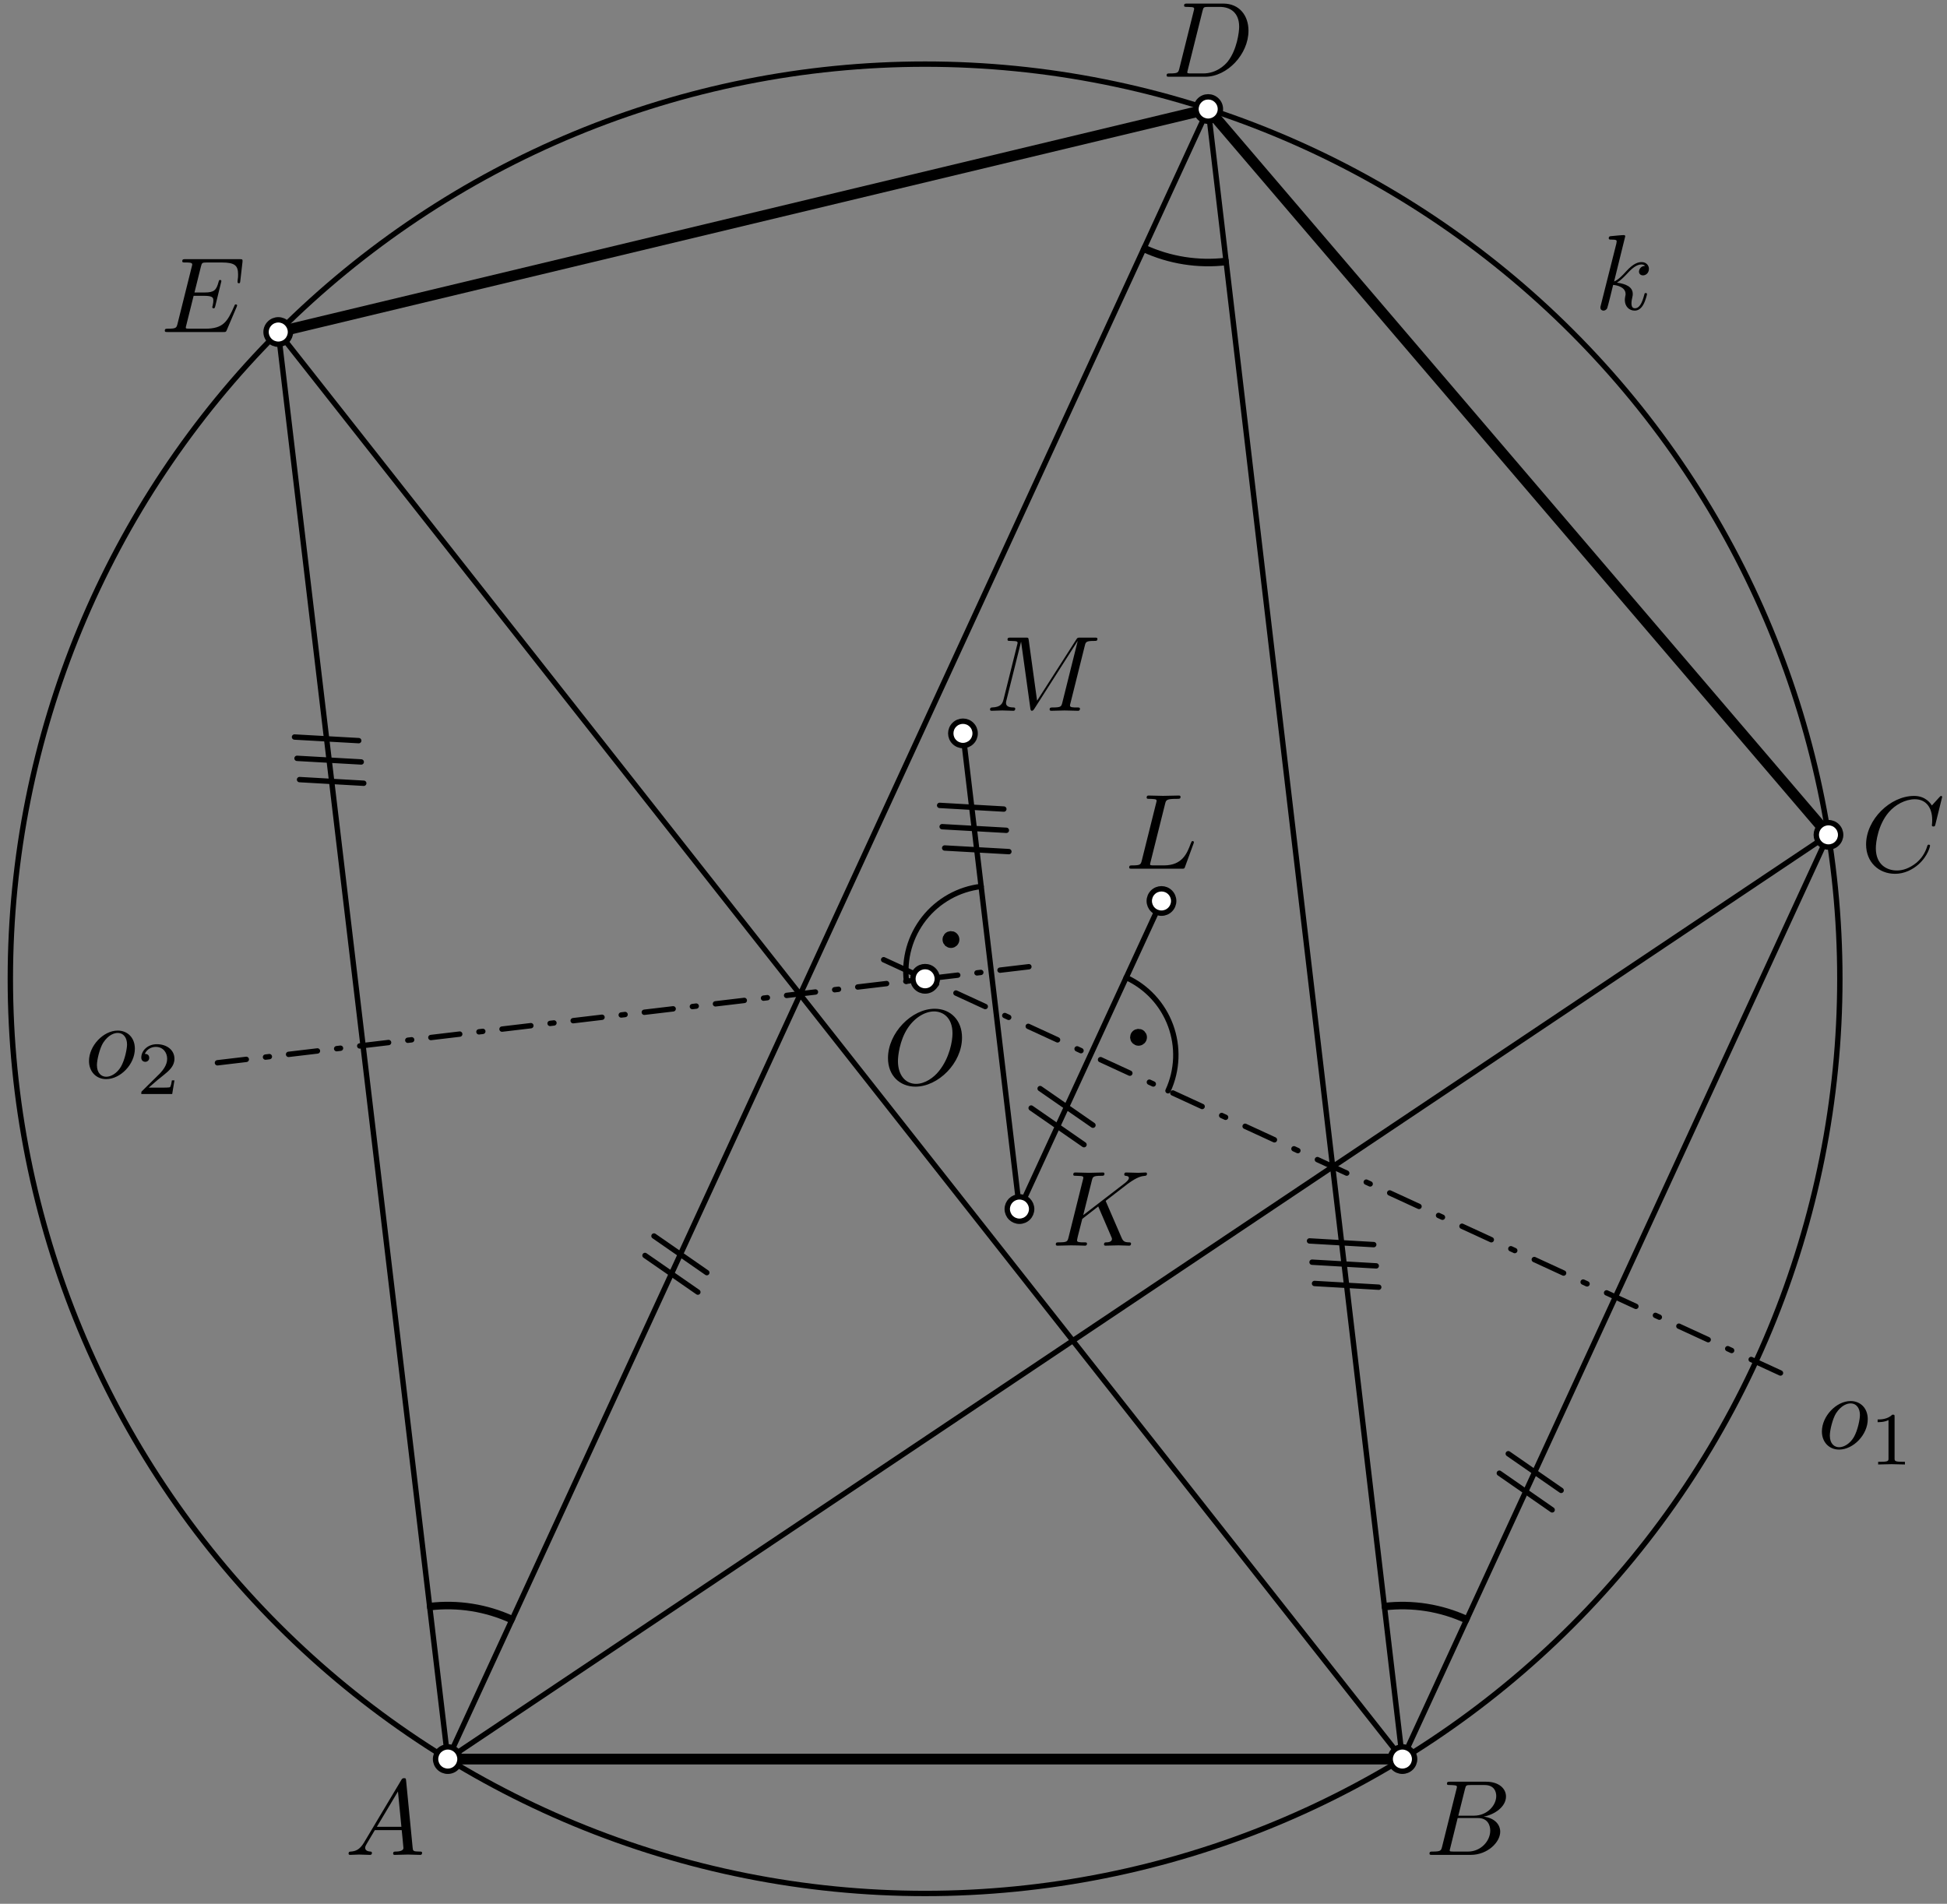 <?xml version='1.0' encoding='UTF-8'?>
<!-- This file was generated by dvisvgm 3.1.1 -->
<svg version='1.1' xmlns='http://www.w3.org/2000/svg' xmlns:xlink='http://www.w3.org/1999/xlink' width='181pt' height='177pt' viewBox='0 -177 181 177'>
<rect x="0" y="-177" width="181" height="177" fill="#808080" stroke="none"/>
<g id='page1'>
<g transform='matrix(1 0 0 -1 0 0)'>
<path d='M41.629 13.457H130.371' stroke='#000' fill='none' stroke-miterlimit='10' stroke-linecap='round' stroke-linejoin='round'/>
<path d='M169.98 99.383L112.316 166.863L25.871 146.133' stroke='#000' fill='none' stroke-miterlimit='10' stroke-linecap='round' stroke-linejoin='round'/>
<path d='M41.629 13.457L169.98 99.383L130.371 13.457L112.316 166.863L41.629 13.457L25.871 146.133L130.371 13.457' stroke='#000' fill='none' stroke-width='.5' stroke-miterlimit='10' stroke-linecap='round' stroke-linejoin='round'/>
<path d='M107.977 93.234L94.773 64.594L89.52 108.816' stroke='#000' fill='none' stroke-width='.5' stroke-miterlimit='10' stroke-linecap='round' stroke-linejoin='round'/>
<path d='M171.039 86C171.039 108.555 162.078 130.184 146.129 146.129C130.184 162.078 108.555 171.039 86 171.039C63.445 171.039 41.816 162.078 25.871 146.129C9.922 130.184 .961 108.555 .961 86C.961 63.445 9.922 41.816 25.871 25.871C41.816 9.922 63.445 .961 86 .961C108.555 .961 130.184 9.922 146.129 25.871C162.078 41.816 171.039 63.445 171.039 86Z' stroke='#000' fill='none' stroke-width='.5' stroke-miterlimit='10' stroke-linecap='round' stroke-linejoin='round'/>
<path d='M95.648 87.121L18.566 77.996' stroke='#000' fill='none' stroke-width='.5' stroke-miterlimit='10' stroke-linecap='round' stroke-linejoin='round' stroke-dasharray='2.7 1.8 .36 1.8'/>
<path d='M82.148 87.773L166.863 48.731' stroke='#000' fill='none' stroke-width='.5' stroke-miterlimit='10' stroke-linecap='round' stroke-linejoin='round' stroke-dasharray='3 2 .4 2'/>
<path d='M91.211 94.586C89.121 94.34 87.215 93.27 85.91 91.617C84.609 89.961 84.016 87.859 84.266 85.77' stroke='#000' fill='none' stroke-width='.5' stroke-miterlimit='10' stroke-linecap='round' stroke-linejoin='round'/>
<path d='M88.688 89.652C88.688 89.727 88.66 89.797 88.605 89.852C88.551 89.906 88.48 89.934 88.406 89.934C88.328 89.934 88.258 89.906 88.203 89.852C88.152 89.797 88.121 89.727 88.121 89.652S88.152 89.504 88.203 89.449C88.258 89.398 88.328 89.367 88.406 89.367C88.48 89.367 88.551 89.398 88.605 89.449C88.66 89.504 88.688 89.578 88.688 89.652Z'/>
<path d='M88.688 89.652C88.688 89.727 88.66 89.797 88.605 89.852C88.551 89.906 88.48 89.934 88.406 89.934C88.328 89.934 88.258 89.906 88.203 89.852C88.152 89.797 88.121 89.727 88.121 89.652S88.152 89.504 88.203 89.449C88.258 89.398 88.328 89.367 88.406 89.367C88.48 89.367 88.551 89.398 88.605 89.449C88.66 89.504 88.688 89.578 88.688 89.652Z' stroke='#000' fill='none' stroke-miterlimit='10' stroke-linecap='round' stroke-linejoin='round'/>
<path d='M108.582 75.59C109.465 77.504 109.547 79.688 108.82 81.66C108.09 83.637 106.609 85.242 104.695 86.121' stroke='#000' fill='none' stroke-width='.5' stroke-miterlimit='10' stroke-linecap='round' stroke-linejoin='round'/>
<path d='M106.125 80.563C106.125 80.637 106.094 80.711 106.043 80.762C105.988 80.816 105.918 80.844 105.84 80.844C105.766 80.844 105.695 80.816 105.641 80.762C105.586 80.711 105.559 80.637 105.559 80.563S105.586 80.414 105.641 80.363C105.695 80.309 105.766 80.277 105.84 80.277C105.918 80.277 105.988 80.309 106.043 80.363C106.094 80.414 106.125 80.488 106.125 80.563Z'/>
<path d='M106.125 80.563C106.125 80.637 106.094 80.711 106.043 80.762C105.988 80.816 105.918 80.844 105.84 80.844C105.766 80.844 105.695 80.816 105.641 80.762C105.586 80.711 105.559 80.637 105.559 80.563S105.586 80.414 105.641 80.363C105.695 80.309 105.766 80.277 105.84 80.277C105.918 80.277 105.988 80.309 106.043 80.363C106.094 80.414 106.125 80.488 106.125 80.563Z' stroke='#000' fill='none' stroke-miterlimit='10' stroke-linecap='round' stroke-linejoin='round'/>
<path d='M47.559 26.328C45.184 27.422 42.555 27.84 39.957 27.531' stroke='#000' fill='none' stroke-width='.5' stroke-miterlimit='10' stroke-linecap='round' stroke-linejoin='round'/>
<path d='M106.387 153.992C108.758 152.899 111.383 152.484 113.973 152.789' stroke='#000' fill='none' stroke-width='.5' stroke-miterlimit='10' stroke-linecap='round' stroke-linejoin='round'/>
<path d='M136.305 26.328C133.934 27.422 131.309 27.836 128.715 27.531' stroke='#000' fill='none' stroke-width='.5' stroke-miterlimit='10' stroke-linecap='round' stroke-linejoin='round'/>
<path d='M47.645 26.512C45.234 27.621 42.566 28.043 39.934 27.73' stroke='#000' fill='none' stroke-width='.5' stroke-miterlimit='10' stroke-linecap='round' stroke-linejoin='round'/>
<path d='M106.301 153.809C108.707 152.703 111.367 152.281 113.996 152.59' stroke='#000' fill='none' stroke-width='.5' stroke-miterlimit='10' stroke-linecap='round' stroke-linejoin='round'/>
<path d='M136.391 26.508C133.984 27.617 131.32 28.039 128.691 27.73' stroke='#000' fill='none' stroke-width='.5' stroke-miterlimit='10' stroke-linecap='round' stroke-linejoin='round'/>
<path d='M144.293 36.625L139.383 40.035' stroke='#000' fill='none' stroke-width='.5' stroke-miterlimit='10' stroke-linecap='round' stroke-linejoin='round'/>
<path d='M145.129 38.437L140.215 41.844' stroke='#000' fill='none' stroke-width='.5' stroke-miterlimit='10' stroke-linecap='round' stroke-linejoin='round'/>
<path d='M100.773 70.578L95.859 73.984' stroke='#000' fill='none' stroke-width='.5' stroke-miterlimit='10' stroke-linecap='round' stroke-linejoin='round'/>
<path d='M101.605 72.387L96.695 75.793' stroke='#000' fill='none' stroke-width='.5' stroke-miterlimit='10' stroke-linecap='round' stroke-linejoin='round'/>
<path d='M64.875 56.871L59.961 60.277' stroke='#000' fill='none' stroke-width='.5' stroke-miterlimit='10' stroke-linecap='round' stroke-linejoin='round'/>
<path d='M65.707 58.68L60.797 62.086' stroke='#000' fill='none' stroke-width='.5' stroke-miterlimit='10' stroke-linecap='round' stroke-linejoin='round'/>
<path d='M128.172 57.328L122.203 57.672' stroke='#000' fill='none' stroke-width='.5' stroke-miterlimit='10' stroke-linecap='round' stroke-linejoin='round'/>
<path d='M127.941 59.309L121.973 59.652' stroke='#000' fill='none' stroke-width='.5' stroke-miterlimit='10' stroke-linecap='round' stroke-linejoin='round'/>
<path d='M127.707 61.285L121.738 61.629' stroke='#000' fill='none' stroke-width='.5' stroke-miterlimit='10' stroke-linecap='round' stroke-linejoin='round'/>
<path d='M87.352 102.121L93.32 101.781' stroke='#000' fill='none' stroke-width='.5' stroke-miterlimit='10' stroke-linecap='round' stroke-linejoin='round'/>
<path d='M87.586 100.141L93.555 99.805' stroke='#000' fill='none' stroke-width='.5' stroke-miterlimit='10' stroke-linecap='round' stroke-linejoin='round'/>
<path d='M87.82 98.16L93.789 97.824' stroke='#000' fill='none' stroke-width='.5' stroke-miterlimit='10' stroke-linecap='round' stroke-linejoin='round'/>
<path d='M27.379 108.477L33.348 108.141' stroke='#000' fill='none' stroke-width='.5' stroke-miterlimit='10' stroke-linecap='round' stroke-linejoin='round'/>
<path d='M27.613 106.496L33.582 106.16' stroke='#000' fill='none' stroke-width='.5' stroke-miterlimit='10' stroke-linecap='round' stroke-linejoin='round'/>
<path d='M27.848 104.52L33.816 104.18' stroke='#000' fill='none' stroke-width='.5' stroke-miterlimit='10' stroke-linecap='round' stroke-linejoin='round'/>
<path d='M42.762 13.457C42.762 13.758 42.641 14.047 42.43 14.258S41.93 14.59 41.629 14.59S41.039 14.469 40.824 14.258C40.613 14.047 40.492 13.758 40.492 13.457S40.613 12.867 40.824 12.656C41.039 12.441 41.328 12.324 41.629 12.324S42.219 12.441 42.43 12.656C42.641 12.867 42.762 13.156 42.762 13.457Z' fill='#fff'/>
<path d='M42.762 13.457C42.762 13.758 42.641 14.047 42.43 14.258S41.93 14.59 41.629 14.59S41.039 14.469 40.824 14.258C40.613 14.047 40.492 13.758 40.492 13.457S40.613 12.867 40.824 12.656C41.039 12.441 41.328 12.324 41.629 12.324S42.219 12.441 42.43 12.656C42.641 12.867 42.762 13.156 42.762 13.457Z' stroke='#000' fill='none' stroke-width='.5' stroke-miterlimit='10' stroke-linecap='round' stroke-linejoin='round'/>
<path d='M33.839 5.694C33.441 5.027 33.052 4.887 32.614 4.857C32.494 4.847 32.404 4.847 32.404 4.658C32.404 4.598 32.454 4.548 32.534 4.548C32.803 4.548 33.112 4.578 33.391 4.578C33.719 4.578 34.068 4.548 34.387 4.548C34.446 4.548 34.576 4.548 34.576 4.738C34.576 4.847 34.486 4.857 34.417 4.857C34.187 4.877 33.948 4.957 33.948 5.206C33.948 5.325 34.008 5.435 34.088 5.574L34.845 6.849H37.345C37.365 6.64 37.505 5.286 37.505 5.186C37.505 4.887 36.987 4.857 36.787 4.857C36.648 4.857 36.548 4.857 36.548 4.658C36.548 4.548 36.668 4.548 36.688 4.548C37.096 4.548 37.525 4.578 37.933 4.578C38.182 4.578 38.809 4.548 39.059 4.548C39.118 4.548 39.238 4.548 39.238 4.748C39.238 4.857 39.138 4.857 39.009 4.857C38.391 4.857 38.391 4.927 38.361 5.216L37.754 11.442C37.734 11.641 37.734 11.681 37.564 11.681C37.405 11.681 37.365 11.611 37.306 11.511L33.839 5.694ZM35.034 7.158L36.996 10.446L37.315 7.158H35.034Z'/>
<path d='M131.508 13.457C131.508 13.758 131.387 14.047 131.176 14.258C130.961 14.469 130.672 14.59 130.371 14.59S129.781 14.469 129.57 14.258C129.359 14.047 129.238 13.758 129.238 13.457S129.359 12.867 129.57 12.656C129.781 12.441 130.07 12.324 130.371 12.324S130.961 12.441 131.176 12.656C131.387 12.867 131.508 13.156 131.508 13.457Z' fill='#fff'/>
<path d='M131.508 13.457C131.508 13.758 131.387 14.047 131.176 14.258C130.961 14.469 130.672 14.59 130.371 14.59S129.781 14.469 129.57 14.258C129.359 14.047 129.238 13.758 129.238 13.457S129.359 12.867 129.57 12.656C129.781 12.441 130.07 12.324 130.371 12.324S130.961 12.441 131.176 12.656C131.387 12.867 131.508 13.156 131.508 13.457Z' stroke='#000' fill='none' stroke-width='.5' stroke-miterlimit='10' stroke-linecap='round' stroke-linejoin='round'/>
<path d='M134.066 5.325C133.966 4.937 133.947 4.857 133.159 4.857C132.99 4.857 132.891 4.857 132.891 4.658C132.891 4.548 132.98 4.548 133.159 4.548H136.716C138.29 4.548 139.465 5.724 139.465 6.7C139.465 7.417 138.887 7.995 137.921 8.105C138.957 8.294 140.003 9.031 140.003 9.977C140.003 10.714 139.345 11.352 138.15 11.352H134.803C134.614 11.352 134.514 11.352 134.514 11.153C134.514 11.043 134.604 11.043 134.793 11.043C134.813 11.043 135.002 11.043 135.172 11.023C135.351 11.003 135.441 10.993 135.441 10.864C135.441 10.824 135.431 10.794 135.401 10.675L134.066 5.325ZM135.57 8.194L136.188 10.665C136.278 11.013 136.297 11.043 136.726 11.043H138.011C138.887 11.043 139.096 10.455 139.096 10.017C139.096 9.141 138.24 8.194 137.024 8.194H135.57ZM135.122 4.857C134.982 4.857 134.963 4.857 134.903 4.867C134.803 4.877 134.773 4.887 134.773 4.967C134.773 4.997 134.773 5.017 134.823 5.196L135.51 7.975H137.393C138.349 7.975 138.538 7.238 138.538 6.81C138.538 5.823 137.652 4.857 136.477 4.857H135.122Z'/>
<path d='M171.113 99.383C171.113 99.684 170.992 99.973 170.781 100.184C170.57 100.398 170.281 100.516 169.981 100.516S169.391 100.398 169.18 100.184C168.965 99.973 168.848 99.684 168.848 99.383S168.965 98.793 169.18 98.582C169.391 98.367 169.68 98.25 169.981 98.25S170.57 98.367 170.781 98.582C170.992 98.793 171.113 99.082 171.113 99.383Z' fill='#fff'/>
<path d='M171.113 99.383C171.113 99.684 170.992 99.973 170.781 100.184C170.57 100.398 170.281 100.516 169.981 100.516S169.391 100.398 169.18 100.184C168.965 99.973 168.848 99.684 168.848 99.383S168.965 98.793 169.18 98.582C169.391 98.367 169.68 98.25 169.981 98.25S170.57 98.367 170.781 98.582C170.992 98.793 171.113 99.082 171.113 99.383Z' stroke='#000' fill='none' stroke-width='.5' stroke-miterlimit='10' stroke-linecap='round' stroke-linejoin='round'/>
<path d='M180.55 102.903C180.55 102.932 180.53 103.002 180.441 103.002C180.411 103.002 180.401 102.992 180.291 102.883L179.594 102.116C179.504 102.255 179.046 103.002 177.94 103.002C175.719 103.002 173.478 100.801 173.478 98.49C173.478 96.846 174.653 95.76 176.177 95.76C177.044 95.76 177.801 96.159 178.329 96.617C179.255 97.434 179.425 98.341 179.425 98.37C179.425 98.47 179.325 98.47 179.305 98.47C179.245 98.47 179.196 98.45 179.176 98.37C179.086 98.081 178.857 97.374 178.169 96.796C177.482 96.239 176.855 96.069 176.337 96.069C175.44 96.069 174.384 96.587 174.384 98.141C174.384 98.709 174.593 100.323 175.589 101.488C176.197 102.195 177.133 102.693 178.02 102.693C179.036 102.693 179.624 101.926 179.624 100.771C179.624 100.372 179.594 100.362 179.594 100.263C179.594 100.163 179.703 100.163 179.743 100.163C179.873 100.163 179.873 100.183 179.923 100.362L180.55 102.903Z'/>
<path d='M113.453 166.863C113.453 167.164 113.332 167.453 113.117 167.664C112.906 167.879 112.617 167.996 112.316 167.996S111.727 167.879 111.516 167.664C111.305 167.453 111.184 167.164 111.184 166.863S111.305 166.274 111.516 166.062C111.727 165.852 112.016 165.731 112.316 165.731S112.906 165.852 113.117 166.062C113.332 166.274 113.453 166.562 113.453 166.863Z' fill='#fff'/>
<path d='M113.453 166.863C113.453 167.164 113.332 167.453 113.117 167.664C112.906 167.879 112.617 167.996 112.316 167.996S111.727 167.879 111.516 167.664C111.305 167.453 111.184 167.164 111.184 166.863S111.305 166.274 111.516 166.062C111.727 165.852 112.016 165.731 112.316 165.731S112.906 165.852 113.117 166.062C113.332 166.274 113.453 166.562 113.453 166.863Z' stroke='#000' fill='none' stroke-width='.5' stroke-miterlimit='10' stroke-linecap='round' stroke-linejoin='round'/>
<path d='M109.639 170.641C109.539 170.252 109.519 170.173 108.732 170.173C108.563 170.173 108.453 170.173 108.453 169.984C108.453 169.864 108.543 169.864 108.732 169.864H112.029C114.101 169.864 116.064 171.966 116.064 174.148C116.064 175.552 115.217 176.667 113.723 176.667H110.376C110.186 176.667 110.077 176.667 110.077 176.478C110.077 176.359 110.167 176.359 110.366 176.359C110.496 176.359 110.674 176.349 110.794 176.339C110.954 176.319 111.013 176.289 111.013 176.179C111.013 176.14 111.003 176.11 110.974 175.99L109.639 170.641ZM111.79 175.98C111.88 176.329 111.9 176.359 112.328 176.359H113.394C114.37 176.359 115.197 175.831 115.197 174.516C115.197 174.028 114.998 172.394 114.151 171.298C113.862 170.93 113.075 170.173 111.85 170.173H110.725C110.585 170.173 110.565 170.173 110.505 170.183C110.406 170.193 110.376 170.203 110.376 170.282C110.376 170.312 110.376 170.332 110.425 170.512L111.79 175.98Z'/>
<path d='M27.004 146.133C27.004 146.434 26.883 146.719 26.672 146.934C26.461 147.144 26.172 147.266 25.871 147.266S25.281 147.144 25.07 146.934C24.855 146.719 24.734 146.434 24.734 146.133S24.855 145.543 25.07 145.328C25.281 145.117 25.57 144.996 25.871 144.996S26.461 145.117 26.672 145.328C26.883 145.543 27.004 145.832 27.004 146.133Z' fill='#fff'/>
<path d='M27.004 146.133C27.004 146.434 26.883 146.719 26.672 146.934C26.461 147.144 26.172 147.266 25.871 147.266S25.281 147.144 25.07 146.934C24.855 146.719 24.734 146.434 24.734 146.133S24.855 145.543 25.07 145.328C25.281 145.117 25.57 144.996 25.871 144.996S26.461 145.117 26.672 145.328C26.883 145.543 27.004 145.832 27.004 146.133Z' stroke='#000' fill='none' stroke-width='.5' stroke-miterlimit='10' stroke-linecap='round' stroke-linejoin='round'/>
<path d='M21.994 148.452C22.014 148.502 22.044 148.572 22.044 148.592C22.044 148.602 22.044 148.701 21.924 148.701C21.835 148.701 21.815 148.642 21.795 148.582C21.148 147.108 20.779 146.44 19.075 146.44H17.621C17.482 146.44 17.462 146.44 17.402 146.45C17.302 146.46 17.273 146.47 17.273 146.55C17.273 146.579 17.273 146.6 17.322 146.779L18 149.498H18.986C19.832 149.498 19.832 149.289 19.832 149.04C19.832 148.97 19.832 148.851 19.763 148.552C19.743 148.502 19.733 148.472 19.733 148.442C19.733 148.393 19.773 148.333 19.863 148.333C19.942 148.333 19.972 148.383 20.012 148.532L20.58 150.863C20.58 150.923 20.53 150.973 20.46 150.973C20.37 150.973 20.351 150.913 20.321 150.793C20.112 150.036 19.932 149.807 19.016 149.807H18.079L18.677 152.208C18.767 152.556 18.777 152.596 19.215 152.596H20.619C21.835 152.596 22.133 152.307 22.133 151.49C22.133 151.251 22.133 151.231 22.094 150.963C22.094 150.903 22.084 150.833 22.084 150.783S22.114 150.664 22.203 150.664C22.313 150.664 22.323 150.724 22.343 150.913L22.542 152.636C22.572 152.905 22.522 152.905 22.273 152.905H17.242C17.043 152.905 16.944 152.905 16.944 152.706C16.944 152.596 17.033 152.596 17.223 152.596C17.591 152.596 17.87 152.596 17.87 152.417C17.87 152.377 17.87 152.357 17.82 152.178L16.506 146.908C16.406 146.52 16.386 146.44 15.599 146.44C15.43 146.44 15.32 146.44 15.32 146.251C15.32 146.131 15.41 146.131 15.599 146.131H20.769C20.998 146.131 21.008 146.141 21.078 146.301L21.994 148.452Z'/>
<path d='M95.906 64.594C95.906 64.894 95.785 65.18 95.574 65.394C95.363 65.606 95.074 65.727 94.773 65.727C94.473 65.727 94.184 65.606 93.969 65.394C93.758 65.18 93.637 64.894 93.637 64.594C93.637 64.293 93.758 64.004 93.969 63.789C94.184 63.578 94.473 63.457 94.773 63.457C95.074 63.457 95.363 63.578 95.574 63.789C95.785 64.004 95.906 64.293 95.906 64.594Z' fill='#fff'/>
<path d='M95.906 64.594C95.906 64.894 95.785 65.18 95.574 65.394C95.363 65.606 95.074 65.727 94.773 65.727C94.473 65.727 94.184 65.606 93.969 65.394C93.758 65.18 93.637 64.894 93.637 64.594C93.637 64.293 93.758 64.004 93.969 63.789C94.184 63.578 94.473 63.457 94.773 63.457C95.074 63.457 95.363 63.578 95.574 63.789C95.785 64.004 95.906 64.293 95.906 64.594Z' stroke='#000' fill='none' stroke-width='.5' stroke-miterlimit='10' stroke-linecap='round' stroke-linejoin='round'/>
<path d='M102.843 65.213C102.833 65.242 102.793 65.322 102.793 65.352C102.793 65.362 102.972 65.501 103.082 65.581L104.825 66.926C105.761 67.613 106.15 67.653 106.449 67.683C106.528 67.693 106.628 67.703 106.628 67.882C106.628 67.922 106.598 67.992 106.518 67.992C106.299 67.992 106.05 67.962 105.811 67.962C105.452 67.962 105.064 67.992 104.706 67.992C104.635 67.992 104.516 67.992 104.516 67.793C104.516 67.723 104.566 67.693 104.635 67.683C104.855 67.663 104.945 67.613 104.945 67.474C104.945 67.294 104.645 67.066 104.586 67.016L100.701 64.027L101.498 67.225C101.587 67.583 101.607 67.683 102.335 67.683C102.584 67.683 102.673 67.683 102.673 67.882C102.673 67.972 102.594 67.992 102.534 67.992C102.255 67.992 101.538 67.962 101.259 67.962C100.97 67.962 100.263 67.992 99.974 67.992C99.904 67.992 99.775 67.992 99.775 67.803C99.775 67.683 99.864 67.683 100.063 67.683C100.193 67.683 100.372 67.673 100.492 67.663C100.651 67.643 100.711 67.613 100.711 67.504C100.711 67.464 100.701 67.434 100.671 67.314L99.337 61.965C99.237 61.577 99.217 61.497 98.43 61.497C98.26 61.497 98.151 61.497 98.151 61.308C98.151 61.188 98.27 61.188 98.3 61.188C98.579 61.188 99.287 61.218 99.566 61.218C99.775 61.218 99.994 61.208 100.203 61.208C100.422 61.208 100.641 61.188 100.85 61.188C100.92 61.188 101.05 61.188 101.05 61.388C101.05 61.497 100.96 61.497 100.771 61.497C100.402 61.497 100.123 61.497 100.123 61.676C100.123 61.746 100.183 61.965 100.213 62.114C100.352 62.633 100.482 63.16 100.612 63.679L102.096 64.834L103.251 62.154C103.371 61.886 103.371 61.866 103.371 61.806C103.371 61.507 102.942 61.497 102.853 61.497C102.743 61.497 102.633 61.497 102.633 61.298C102.633 61.188 102.753 61.188 102.773 61.188C103.171 61.188 103.59 61.218 103.988 61.218C104.207 61.218 104.745 61.188 104.964 61.188C105.014 61.188 105.144 61.188 105.144 61.388C105.144 61.497 105.034 61.497 104.945 61.497C104.536 61.507 104.406 61.597 104.257 61.946L102.843 65.213Z'/>
<path d='M109.109 93.234C109.109 93.535 108.988 93.824 108.777 94.035C108.562 94.25 108.277 94.367 107.977 94.367S107.387 94.25 107.172 94.035C106.961 93.824 106.84 93.535 106.84 93.234S106.961 92.645 107.172 92.434C107.387 92.219 107.676 92.102 107.977 92.102S108.562 92.219 108.777 92.434C108.988 92.645 109.109 92.934 109.109 93.234Z' fill='#fff'/>
<path d='M109.109 93.234C109.109 93.535 108.988 93.824 108.777 94.035C108.562 94.25 108.277 94.367 107.977 94.367S107.387 94.25 107.172 94.035C106.961 93.824 106.84 93.535 106.84 93.234S106.961 92.645 107.172 92.434C107.387 92.219 107.676 92.102 107.977 92.102S108.562 92.219 108.777 92.434C108.988 92.645 109.109 92.934 109.109 93.234Z' stroke='#000' fill='none' stroke-width='.5' stroke-miterlimit='10' stroke-linecap='round' stroke-linejoin='round'/>
<path d='M108.311 102.261C108.4 102.62 108.43 102.729 109.366 102.729C109.665 102.729 109.745 102.729 109.745 102.919C109.745 103.038 109.635 103.038 109.585 103.038C109.257 103.038 108.44 103.008 108.111 103.008C107.812 103.008 107.085 103.038 106.786 103.038C106.716 103.038 106.597 103.038 106.597 102.839C106.597 102.729 106.687 102.729 106.876 102.729C106.896 102.729 107.085 102.729 107.254 102.709C107.434 102.69 107.523 102.68 107.523 102.55C107.523 102.51 107.514 102.48 107.484 102.361L106.149 97.011C106.049 96.623 106.029 96.543 105.242 96.543C105.073 96.543 104.973 96.543 104.973 96.344C104.973 96.235 105.063 96.235 105.242 96.235H109.854C110.093 96.235 110.103 96.235 110.163 96.404L110.95 98.555C110.99 98.665 110.99 98.685 110.99 98.695C110.99 98.735 110.96 98.805 110.871 98.805S110.771 98.755 110.701 98.596C110.362 97.679 109.924 96.543 108.201 96.543H107.264C107.125 96.543 107.105 96.543 107.045 96.553C106.946 96.563 106.916 96.573 106.916 96.653C106.916 96.683 106.916 96.703 106.966 96.882L108.311 102.261Z'/>
<path d='M90.652 108.816C90.652 109.117 90.535 109.406 90.32 109.617C90.109 109.832 89.82 109.949 89.52 109.949S88.93 109.832 88.719 109.617C88.504 109.406 88.387 109.117 88.387 108.816S88.504 108.227 88.719 108.016C88.93 107.805 89.219 107.684 89.52 107.684S90.109 107.805 90.32 108.016C90.535 108.227 90.652 108.516 90.652 108.816Z' fill='#fff'/>
<path d='M90.652 108.816C90.652 109.117 90.535 109.406 90.32 109.617C90.109 109.832 89.82 109.949 89.52 109.949S88.93 109.832 88.719 109.617C88.504 109.406 88.387 109.117 88.387 108.816S88.504 108.227 88.719 108.016C88.93 107.805 89.219 107.684 89.52 107.684S90.109 107.805 90.32 108.016C90.535 108.227 90.652 108.516 90.652 108.816Z' stroke='#000' fill='none' stroke-width='.5' stroke-miterlimit='10' stroke-linecap='round' stroke-linejoin='round'/>
<path d='M100.844 116.954C100.934 117.312 100.954 117.412 101.701 117.412C101.93 117.412 102.019 117.412 102.019 117.611C102.019 117.721 101.92 117.721 101.751 117.721H100.436C100.177 117.721 100.167 117.721 100.047 117.532L96.411 111.853L95.634 117.492C95.604 117.721 95.585 117.721 95.326 117.721H93.961C93.771 117.721 93.662 117.721 93.662 117.532C93.662 117.412 93.751 117.412 93.951 117.412C94.08 117.412 94.26 117.402 94.379 117.392C94.539 117.372 94.598 117.342 94.598 117.233C94.598 117.193 94.588 117.163 94.558 117.043L93.293 111.973C93.194 111.575 93.025 111.256 92.218 111.226C92.168 111.226 92.038 111.216 92.038 111.037C92.038 110.947 92.098 110.917 92.178 110.917C92.496 110.917 92.845 110.947 93.174 110.947C93.512 110.947 93.871 110.917 94.2 110.917C94.25 110.917 94.379 110.917 94.379 111.117C94.379 111.226 94.27 111.226 94.2 111.226C93.632 111.236 93.522 111.435 93.522 111.664C93.522 111.734 93.532 111.784 93.562 111.893L94.917 117.322H94.927L95.784 111.146C95.804 111.027 95.814 110.917 95.933 110.917C96.043 110.917 96.102 111.027 96.152 111.097L100.177 117.402H100.186L98.762 111.694C98.662 111.306 98.643 111.226 97.856 111.226C97.686 111.226 97.577 111.226 97.577 111.037C97.577 110.917 97.696 110.917 97.726 110.917C98.005 110.917 98.682 110.947 98.962 110.947C99.37 110.947 99.798 110.917 100.207 110.917C100.266 110.917 100.396 110.917 100.396 111.117C100.396 111.226 100.306 111.226 100.117 111.226C99.748 111.226 99.469 111.226 99.469 111.405C99.469 111.445 99.469 111.465 99.519 111.644L100.844 116.954Z'/>
<path d='M87.133 86C87.133 86.301 87.016 86.59 86.801 86.801C86.59 87.016 86.301 87.133 86 87.133C85.699 87.133 85.41 87.016 85.199 86.801C84.984 86.59 84.867 86.301 84.867 86C84.867 85.699 84.984 85.41 85.199 85.199C85.41 84.984 85.699 84.867 86 84.867C86.301 84.867 86.59 84.984 86.801 85.199C87.016 85.41 87.133 85.699 87.133 86Z' fill='#fff'/>
<path d='M87.133 86C87.133 86.301 87.016 86.59 86.801 86.801C86.59 87.016 86.301 87.133 86 87.133C85.699 87.133 85.41 87.016 85.199 86.801C84.984 86.59 84.867 86.301 84.867 86C84.867 85.699 84.984 85.41 85.199 85.199C85.41 84.984 85.699 84.867 86 84.867C86.301 84.867 86.59 84.984 86.801 85.199C87.016 85.41 87.133 85.699 87.133 86Z' stroke='#000' fill='none' stroke-width='.5' stroke-miterlimit='10' stroke-linecap='round' stroke-linejoin='round'/>
<path d='M89.433 80.535C89.433 82.139 88.377 83.215 86.893 83.215C84.742 83.215 82.55 80.954 82.55 78.633C82.55 76.979 83.666 75.973 85.1 75.973C87.212 75.973 89.433 78.155 89.433 80.535ZM85.16 76.232C84.174 76.232 83.476 77.039 83.476 78.354C83.476 78.792 83.616 80.246 84.383 81.412C85.07 82.448 86.046 82.966 86.834 82.966C87.65 82.966 88.547 82.408 88.547 80.924C88.547 80.207 88.278 78.653 87.292 77.427C86.814 76.82 85.997 76.232 85.16 76.232Z'/>
<path d='M151.089 155.034C151.089 155.044 151.089 155.144 150.96 155.144C150.731 155.144 150.004 155.064 149.745 155.044C149.665 155.034 149.555 155.024 149.555 154.845C149.555 154.725 149.645 154.725 149.795 154.725C150.273 154.725 150.292 154.656 150.292 154.556L150.263 154.357L148.818 148.619C148.778 148.48 148.778 148.46 148.778 148.4C148.778 148.171 148.978 148.121 149.067 148.121C149.197 148.121 149.346 148.211 149.406 148.33C149.456 148.42 149.904 150.263 149.964 150.512C150.302 150.482 151.119 150.322 151.119 149.665C151.119 149.595 151.119 149.555 151.089 149.456C151.07 149.336 151.05 149.217 151.05 149.107C151.05 148.519 151.448 148.121 151.966 148.121C152.265 148.121 152.534 148.28 152.753 148.649C153.002 149.087 153.112 149.635 153.112 149.655C153.112 149.755 153.022 149.755 152.992 149.755C152.892 149.755 152.882 149.715 152.852 149.575C152.653 148.848 152.424 148.34 151.986 148.34C151.797 148.34 151.667 148.45 151.667 148.808C151.667 148.978 151.707 149.207 151.747 149.366C151.787 149.536 151.787 149.575 151.787 149.675C151.787 150.322 151.159 150.611 150.312 150.721C150.621 150.9 150.94 151.219 151.169 151.458C151.647 151.986 152.106 152.414 152.594 152.414C152.653 152.414 152.663 152.414 152.683 152.404C152.803 152.384 152.813 152.384 152.892 152.325C152.912 152.315 152.912 152.305 152.932 152.285C152.454 152.255 152.364 151.867 152.364 151.747C152.364 151.587 152.474 151.398 152.743 151.398C153.002 151.398 153.291 151.617 153.291 152.006C153.291 152.305 153.062 152.633 152.613 152.633C152.335 152.633 151.876 152.554 151.159 151.757C150.821 151.378 150.432 150.98 150.053 150.831L151.089 155.034Z'/>
<path d='M173.633 45.059C173.633 46.095 172.936 46.742 172.04 46.742C170.704 46.742 169.37 45.328 169.37 43.913C169.37 42.928 170.037 42.23 170.964 42.23C172.289 42.23 173.633 43.605 173.633 45.059ZM170.974 42.449C170.545 42.449 170.107 42.758 170.107 43.535C170.107 44.023 170.366 45.099 170.685 45.607C171.183 46.374 171.75 46.523 172.03 46.523C172.607 46.523 172.906 46.045 172.906 45.447C172.906 45.059 172.707 44.013 172.328 43.366C171.98 42.788 171.432 42.449 170.974 42.449Z'/>
<path d='M176.127 45.282C176.127 45.47 176.113 45.477 175.918 45.477C175.471 45.037 174.837 45.03 174.551 45.03V44.779C174.718 44.779 175.179 44.779 175.562 44.974V41.417C175.562 41.187 175.562 41.097 174.864 41.097H174.6V40.845C174.725 40.852 175.583 40.873 175.841 40.873C176.057 40.873 176.936 40.852 177.089 40.845V41.097H176.825C176.127 41.097 176.127 41.187 176.127 41.417V45.282Z'/>
<path d='M12.537 79.502C12.537 80.538 11.84 81.185 10.944 81.185C9.609 81.185 8.274 79.771 8.274 78.356C8.274 77.37 8.941 76.673 9.868 76.673C11.193 76.673 12.537 78.048 12.537 79.502ZM9.878 76.892C9.449 76.892 9.011 77.201 9.011 77.978C9.011 78.466 9.27 79.542 9.589 80.05C10.087 80.817 10.655 80.966 10.934 80.966C11.511 80.966 11.81 80.488 11.81 79.89C11.81 79.502 11.611 78.456 11.232 77.809C10.884 77.231 10.336 76.892 9.878 76.892Z'/>
<path d='M16.217 76.558H15.98C15.959 76.404 15.889 75.993 15.798 75.923C15.743 75.881 15.206 75.881 15.108 75.881H13.825C14.557 76.53 14.801 76.725 15.22 77.053C15.736 77.464 16.217 77.897 16.217 78.559C16.217 79.404 15.478 79.919 14.585 79.919C13.72 79.919 13.134 79.313 13.134 78.671C13.134 78.315 13.434 78.28 13.504 78.28C13.671 78.28 13.873 78.399 13.873 78.65C13.873 78.776 13.825 79.02 13.462 79.02C13.678 79.515 14.152 79.669 14.48 79.669C15.178 79.669 15.54 79.124 15.54 78.559C15.54 77.953 15.108 77.471 14.885 77.22L13.204 75.56C13.134 75.498 13.134 75.484 13.134 75.288H16.008L16.217 76.558Z'/>
</g>
</g>
</svg>